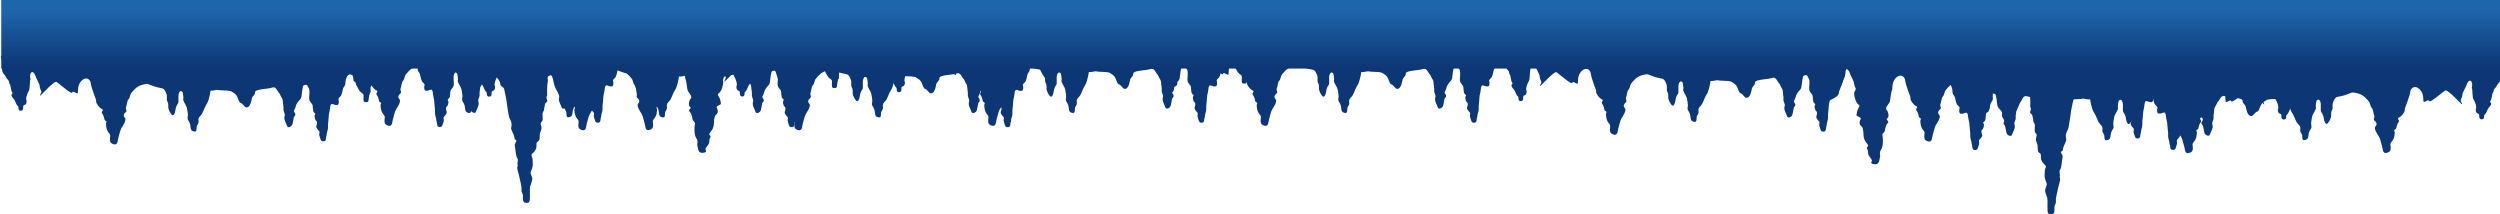 <?xml version="1.0" encoding="UTF-8"?>
<svg width="1400px" height="120px" viewBox="0 0 1400 120" version="1.1" xmlns="http://www.w3.org/2000/svg" xmlns:xlink="http://www.w3.org/1999/xlink">
    <!-- Generator: Sketch 51.2 (57519) - http://www.bohemiancoding.com/sketch -->
    <title>Group 9</title>
    <desc>Created with Sketch.</desc>
    <defs>
        <linearGradient x1="50%" y1="13.553%" x2="50%" y2="100%" id="linearGradient-1">
            <stop stop-color="#1E66AC" offset="0%"></stop>
            <stop stop-color="#0D3674" offset="100%"></stop>
        </linearGradient>
    </defs>
    <g id="Welcome" stroke="none" stroke-width="1" fill="none" fill-rule="evenodd">
        <g id="Desktop" transform="translate(0, -1)">
            <g id="Nav" transform="translate(-1, 1)">
                <g id="Group-9">
                    <g id="Group-10">
                        <g id="Icicles_clip_art" transform="translate(214.596, 23.2)" fill="#0D3674">
                            <path d="M0,0.085 C0,0.085 0,4.101 0.503,5.212 C1.005,6.322 2.513,8.458 3.016,9.569 C3.519,10.68 2.681,12.816 4.021,14.695 C5.362,16.575 6.367,16.917 6.2,18.796 C6.032,20.676 6.032,20.163 6.535,21.018 C7.038,21.872 7.373,25.289 7.373,25.289 C7.624,26.357 9.886,26.186 10.054,25.375 C10.405,23.675 9.719,22.214 10.389,21.445 C11.059,20.676 11.897,20.59 12.567,19.309 C13.237,18.027 13.908,17.173 14.243,16.318 C14.578,15.464 14.41,14.781 15.248,14.439 C16.086,14.097 15.751,12.73 15.918,12.132 C16.086,11.534 16.253,10.338 17.762,10.423 C19.27,10.509 20.275,13.328 20.275,15.208 C20.275,17.087 21.448,17.515 21.615,18.454 C21.783,19.394 22.286,21.701 22.788,22.47 C23.291,23.239 24.464,23.752 24.129,24.606 C23.794,25.46 23.878,27.468 24.799,27.596 C26.333,27.809 26.977,26.998 27.815,26.998 C28.653,26.998 28.821,28.621 28.821,29.134 C28.821,29.647 29.323,31.953 29.491,32.637 C29.658,33.32 29.658,35.798 29.994,38.019 C30.123,38.871 29.826,40.839 30.329,42.12 C30.831,43.402 30.664,44.427 30.999,45.196 C31.334,45.965 30.831,47.93 32.507,47.93 C34.183,47.93 34.015,47.161 34.685,45.282 C35.356,43.402 34.35,42.975 35.02,42.206 C35.691,41.437 36.864,40.326 36.528,39.301 C36.193,38.276 35.858,37.08 36.528,36.567 C37.199,36.054 37.534,34.773 37.534,33.833 C37.534,32.893 36.528,32.808 37.701,31.953 C38.874,31.099 38.204,28.194 38.874,27.169 C39.545,26.144 40.718,25.546 40.55,23.239 C40.382,20.932 40.215,18.796 40.885,18.027 C41.555,17.258 41.388,16.062 42.728,16.318 C44.069,16.575 43.901,16.746 44.236,18.198 C44.571,19.651 44.739,22.299 44.907,22.983 C45.074,23.666 45.409,24.35 46.079,24.948 C46.75,25.546 48.09,27.682 48.09,28.365 C48.09,29.049 49.263,30.672 49.096,31.185 C48.928,31.697 47.755,32.808 48.593,33.662 C49.431,34.517 49.263,35.286 49.431,35.969 C49.598,36.653 49.766,38.019 50.101,38.788 C50.436,39.557 52.447,40.839 52.95,39.301 C53.452,37.763 54.29,36.567 54.458,35.2 C54.625,33.833 53.955,33.577 54.29,32.466 C54.625,31.355 55.128,30.586 54.96,29.732 C54.793,28.878 55.295,26.827 55.295,25.546 C55.295,24.264 56.133,23.239 56.468,22.641 C56.803,22.043 56.803,21.445 57.641,20.59 C58.479,19.736 59.149,17.002 61.328,17.856 C63.506,18.711 66.522,21.872 66.522,23.581 C66.522,25.289 68.365,25.46 68.7,26.571 C69.035,27.682 69.706,31.441 69.873,32.124 C70.041,32.808 71.046,41.437 71.716,42.889 C72.387,44.342 72.722,44.684 72.889,46.307 C73.057,47.93 72.219,48.101 72.889,49.639 C73.56,51.177 74.565,53.313 74.565,54.253 C74.565,55.192 75.57,54.936 75.57,55.705 C75.57,56.474 74.397,57.072 74.733,58.61 C75.068,60.148 75.235,64.42 76.073,65.359 C76.911,66.299 75.905,68.435 76.241,69.033 C76.576,69.631 75.738,70.229 76.241,71.938 C76.743,73.647 77.581,77.321 77.916,78.944 C78.251,80.567 78.586,81.678 78.419,83.045 C78.251,84.412 79.257,85.352 79.257,86.291 C79.257,87.231 78.922,90.136 80.43,90.307 C81.938,90.478 82.943,90.649 83.111,88.513 C83.278,86.377 82.943,82.447 83.278,81.251 C83.613,80.055 84.619,78.004 84.451,76.722 C84.284,75.441 83.278,73.903 83.613,73.134 C83.948,72.365 84.786,70.058 84.786,69.204 C84.786,68.35 84.619,66.555 84.619,65.701 C84.619,64.847 83.445,63.74 84.451,62.882 C88.305,59.592 86.043,57.328 87.216,56.388 C88.389,55.449 88.64,55.449 88.64,52.971 C88.64,50.493 89.813,49.639 89.646,48.272 C89.478,46.905 88.64,45.88 89.813,44.94 C90.986,44 89.646,40.583 90.483,39.557 C91.321,38.532 90.986,37.763 91.321,36.567 C91.656,35.371 91.321,35.627 91.824,34.687 C92.327,33.748 93.332,34.089 92.662,32.466 C91.991,30.843 92.997,30.672 92.829,29.732 C92.662,28.792 92.829,23.495 93.164,22.47 C93.499,21.445 92.494,20.078 93.667,19.394 C94.84,18.711 95.51,18.625 96.013,21.018 C96.516,23.41 97.186,26.058 98.024,27.169 C98.861,28.28 99.867,31.27 100.537,32.466 C101.207,33.662 102.883,34.431 102.548,36.311 C102.213,38.19 103.386,38.532 103.553,39.728 C103.721,40.924 103.386,42.719 104.894,42.462 C106.402,42.206 106.904,41.608 107.072,39.472 C107.24,37.336 108.245,36.482 108.58,35.627 C108.915,34.773 108.245,33.662 108.58,31.953 C108.915,30.245 108.915,29.134 109.418,28.194 C109.921,27.254 111.429,24.777 111.093,24.179 C110.758,23.581 111.429,20.419 111.429,20.419 C111.429,20.419 112.601,18.796 113.439,20.761 C114.277,22.726 113.272,25.887 114.11,26.913 C114.947,27.938 115.282,29.134 115.45,30.416 C115.618,31.697 116.288,33.919 117.293,33.235 C118.299,32.552 119.472,29.988 119.472,28.963 C119.472,27.938 119.304,26.656 119.974,25.631 C120.644,24.606 119.92,22.959 120.477,21.445 C121.985,17.344 122.488,18.711 126.844,17.344 C131.201,15.977 130.195,15.293 133.882,16.233 C137.568,17.173 139.244,19.907 140.082,20.761 C140.919,21.616 140.919,23.752 141.757,24.435 C142.595,25.118 142.595,27.682 143.098,28.707 C143.6,29.732 142.26,30.843 143.265,31.612 C144.271,32.381 144.941,33.491 143.768,34.773 C142.595,36.054 145.108,39.557 145.779,40.668 C146.449,41.779 147.119,45.196 147.454,46.136 C147.789,47.076 147.622,50.152 149.8,49.639 C151.979,49.126 152.146,48.016 152.146,46.649 C152.146,45.282 151.476,44.598 152.816,43.146 C154.157,41.693 154.659,38.19 154.157,37.336 C153.654,36.482 154.995,36.567 155.162,35.798 C155.33,35.029 155.665,33.32 156.503,32.295 C157.34,31.27 155.162,30.416 156.67,29.818 C158.178,29.219 160.021,26.485 159.854,25.631 C159.686,24.777 160.524,23.239 160.859,22.214 C161.194,21.188 162.87,16.575 162.87,15.379 C162.87,14.183 164.713,11.192 167.729,13.755 C170.745,16.318 169.74,20.505 170.243,21.018 C170.745,21.53 171.081,25.802 171.416,27.169 C171.751,28.536 174.432,30.757 173.259,31.953 C172.086,33.15 171.751,36.14 172.924,36.738 C174.097,37.336 171.416,38.276 172.589,39.301 C173.762,40.326 174.097,42.975 174.264,43.744 C174.432,44.513 175.94,45.282 175.605,46.221 C175.27,47.161 174.934,52.117 176.275,54.082 C177.615,56.047 176.61,57.328 176.945,58.439 C177.28,59.55 177.28,61.686 178.621,62.198 C179.961,62.711 182.307,62.113 181.804,61.258 C181.302,60.404 181.302,59.977 182.307,58.781 C183.313,57.585 183.648,56.901 183.648,55.449 C183.648,53.996 184.318,54.082 184.318,53.227 C184.318,52.373 182.81,52.544 184.15,50.92 C185.491,49.297 186.161,47.759 186.161,46.221 C186.161,44.684 186.329,43.402 186.664,42.12 C186.999,40.839 188.507,40.924 188.339,38.874 C188.172,36.823 186.831,37.08 188.507,35.969 C190.183,34.858 190.35,35.969 189.847,33.235 C189.345,30.501 187.502,29.903 189.01,28.963 C190.518,28.023 191.691,23.581 191.356,22.299 C191.02,21.018 190.183,20.59 190.685,19.651 C191.188,18.711 191.523,17.344 191.523,16.66 C191.523,15.977 193.869,11.79 193.869,11.278 C193.869,10.765 195.377,8.031 196.382,9.654 C197.388,11.278 196.382,12.901 196.717,13.414 C197.053,13.926 196.885,18.796 197.555,19.651 C198.226,20.505 199.063,23.068 199.063,24.008 C199.063,24.948 198.561,25.033 198.896,26.4 C199.231,27.767 200.236,27.425 200.571,27.938 C200.907,28.451 200.236,30.843 202.079,30.843 C203.923,30.843 203.085,28.621 203.588,28.28 C204.09,27.938 204.593,27.169 205.263,25.46 C205.933,23.752 206.436,24.179 207.106,22.726 C207.777,21.274 206.101,21.53 206.939,20.334 C207.777,19.138 207.609,16.575 208.279,15.806 C208.949,15.037 208.112,14.695 209.285,13.499 C210.458,12.303 210.122,11.876 211.798,9.911 C213.474,7.946 211.798,3.588 212.636,2.392 C213.474,1.196 213.139,0 213.139,0 L0,0.085 Z" id="path1381"></path>
                        </g>
                        <g id="Icicles_clip_art" transform="translate(527.701, 51.2) scale(-1, 1) translate(-527.701, -51.2) translate(0.701, 20.8)" fill="#0D3674">
                            <path d="M0,5.08 C0,5.08 0,9.095 0.503,10.206 C1.005,11.316 2.513,13.452 3.016,14.563 C3.519,15.673 2.681,17.809 4.021,19.689 C5.362,21.568 6.367,21.91 6.2,23.789 C6.032,25.669 6.032,25.156 6.535,26.011 C7.038,26.865 7.373,30.282 7.373,30.282 C7.624,31.35 9.886,31.179 10.054,30.368 C10.405,28.668 9.719,27.207 10.389,26.438 C11.059,25.669 11.897,25.583 12.567,24.302 C13.237,23.02 13.908,22.166 14.243,21.312 C14.578,20.457 14.41,19.774 15.248,19.432 C16.086,19.091 15.751,17.724 15.918,17.126 C16.086,16.528 16.253,15.332 17.762,15.417 C19.27,15.502 20.275,18.322 20.275,20.201 C20.275,22.081 21.448,22.508 21.615,23.448 C21.783,24.387 22.286,26.694 22.788,27.463 C23.291,28.232 24.464,28.744 24.129,29.599 C23.794,30.453 23.878,32.461 24.799,32.589 C26.333,32.802 26.977,31.991 27.815,31.991 C28.653,31.991 28.821,33.614 28.821,34.127 C28.821,34.639 29.323,36.946 29.491,37.629 C29.658,38.313 29.658,40.79 29.994,43.012 C30.123,43.863 29.826,45.831 30.329,47.112 C30.831,48.394 30.664,49.419 30.999,50.188 C31.334,50.957 30.831,52.922 32.507,52.922 C34.183,52.922 34.015,52.153 34.685,50.273 C35.356,48.394 34.35,47.967 35.02,47.198 C35.691,46.429 36.864,45.318 36.528,44.293 C36.193,43.268 35.858,42.072 36.528,41.559 C37.199,41.047 37.534,39.765 37.534,38.825 C37.534,37.886 36.528,37.8 37.701,36.946 C38.874,36.092 38.204,33.187 38.874,32.162 C39.545,31.137 40.718,30.539 40.55,28.232 C40.382,25.925 40.215,23.789 40.885,23.02 C41.555,22.252 41.388,21.056 42.728,21.312 C44.069,21.568 43.901,21.739 44.236,23.191 C44.571,24.644 44.739,27.292 44.907,27.976 C45.074,28.659 45.409,29.342 46.079,29.94 C46.75,30.539 48.09,32.674 48.09,33.358 C48.09,34.041 49.263,35.664 49.096,36.177 C48.928,36.69 47.755,37.8 48.593,38.655 C49.431,39.509 49.263,40.278 49.431,40.961 C49.598,41.645 49.766,43.012 50.101,43.781 C50.436,44.549 52.447,45.831 52.95,44.293 C53.452,42.755 54.29,41.559 54.458,40.192 C54.625,38.825 53.955,38.569 54.29,37.459 C54.625,36.348 55.128,35.579 54.96,34.725 C54.793,33.87 55.295,31.82 55.295,30.539 C55.295,29.257 56.133,28.232 56.468,27.634 C56.803,27.036 56.803,26.438 57.641,25.583 C58.479,24.729 59.149,21.995 61.328,22.85 C63.506,23.704 70.855,23.618 70.855,25.327 C70.855,27.036 72.265,27.526 72.6,28.636 C72.935,29.747 73.328,34.244 75.907,33.956 C76.525,33.887 78.096,31.646 78.629,31.564 C80.06,31.343 80.06,29.172 81.322,27.207 C82.257,25.752 85.112,24.644 83.999,24.934 C85.487,24.57 87.26,24.387 89.318,24.387 C92.404,24.387 90.78,23.789 93.667,24.387 C96.554,24.985 95.51,23.618 96.013,26.011 C96.516,28.403 97.186,31.051 98.024,32.162 C98.861,33.272 99.867,36.262 100.537,37.459 C101.207,38.655 102.883,39.423 102.548,41.303 C102.213,43.183 103.386,43.524 103.553,44.72 C103.721,45.916 103.386,47.71 104.894,47.454 C106.402,47.198 106.904,46.6 107.072,44.464 C107.24,42.328 108.245,41.474 108.58,40.62 C108.915,39.765 108.245,38.655 108.58,36.946 C108.915,35.237 108.915,34.127 109.418,33.187 C109.921,32.247 111.429,29.77 111.093,29.172 C110.758,28.574 111.429,25.413 111.429,25.413 C111.429,25.413 112.601,23.789 113.439,25.754 C114.277,27.719 113.272,30.88 114.11,31.905 C114.947,32.931 115.282,34.127 115.45,35.408 C115.618,36.69 116.288,38.911 117.293,38.227 C118.299,37.544 119.472,34.981 119.472,33.956 C119.472,32.931 119.304,31.649 119.974,30.624 C120.644,29.599 119.92,27.952 120.477,26.438 C121.985,22.337 122.488,23.704 126.844,22.337 C131.201,20.97 130.195,20.287 133.882,21.226 C137.568,22.166 139.244,24.9 140.082,25.754 C140.919,26.609 140.919,28.744 141.757,29.428 C142.595,30.111 142.595,32.674 143.098,33.7 C143.6,34.725 142.26,35.835 143.265,36.604 C144.271,37.373 144.941,38.484 143.768,39.765 C142.595,41.047 145.108,44.549 145.779,45.66 C146.449,46.771 147.119,50.188 147.454,51.128 C147.789,52.068 147.622,55.143 149.8,54.63 C151.979,54.118 152.146,53.007 152.146,51.64 C152.146,50.273 151.476,49.59 152.816,48.138 C154.157,46.685 154.659,43.183 154.157,42.328 C153.654,41.474 154.995,41.559 155.162,40.79 C155.33,40.022 155.665,38.313 156.503,37.288 C157.34,36.262 155.162,35.408 156.67,34.81 C158.178,34.212 160.021,31.478 159.854,30.624 C159.686,29.77 160.524,28.232 160.859,27.207 C161.194,26.181 162.87,21.568 162.87,20.372 C162.87,19.176 164.713,16.186 167.729,18.749 C170.745,21.312 169.74,25.498 170.243,26.011 C170.745,26.523 172.893,24.217 173.228,25.583 C173.563,26.95 180.495,20.628 182.003,19.689 C183.511,18.749 191.691,28.574 191.356,27.292 C191.02,26.011 190.183,25.583 190.685,24.644 C191.188,23.704 191.523,22.337 191.523,21.654 C191.523,20.97 193.869,16.784 193.869,16.271 C193.869,15.759 195.377,13.025 196.382,14.648 C197.388,16.271 196.382,17.895 196.717,18.407 C197.053,18.92 196.885,23.789 197.555,24.644 C198.226,25.498 199.063,28.061 199.063,29.001 C199.063,29.94 198.561,30.026 198.896,31.393 C199.231,32.76 200.236,32.418 200.571,32.931 C200.907,33.443 200.236,35.835 202.079,35.835 C203.923,35.835 203.085,33.614 203.588,33.272 C204.09,32.931 204.593,32.162 205.263,30.453 C205.933,28.744 206.436,29.172 207.106,27.719 C207.777,26.267 206.101,26.523 206.939,25.327 C207.777,24.131 207.609,21.568 208.279,20.799 C208.949,20.03 208.112,19.689 209.285,18.493 C210.458,17.296 210.122,16.869 211.798,14.904 C213.474,12.939 211.798,8.582 212.636,7.386 C213.474,6.19 213.139,4.994 213.139,4.994 L0,5.08 Z" id="path1381"></path>
                            <path d="M195.601,0.085 C195.601,0.085 195.601,4.101 196.103,5.211 C196.606,6.322 198.114,8.458 198.617,9.568 C199.119,10.679 198.282,12.815 199.622,14.694 C200.963,16.574 201.968,16.916 201.8,18.795 C201.633,20.675 201.633,20.162 202.136,21.016 C202.638,21.871 202.973,25.288 202.973,25.288 C203.225,26.356 205.487,26.185 205.654,25.373 C206.005,23.674 205.319,22.212 205.99,21.444 C206.66,20.675 207.498,20.589 208.168,19.308 C208.838,18.026 209.508,17.172 209.843,16.318 C210.179,15.463 210.011,14.78 210.849,14.438 C211.687,14.096 211.351,12.729 211.519,12.131 C211.687,11.533 211.854,10.337 213.362,10.423 C214.87,10.508 215.876,13.327 215.876,15.207 C215.876,17.086 217.049,17.514 217.216,18.453 C217.384,19.393 217.886,21.7 218.389,22.469 C218.892,23.238 220.065,23.75 219.73,24.605 C219.394,25.459 219.478,27.467 220.4,27.595 C221.933,27.808 222.578,26.997 223.416,26.997 C224.254,26.997 224.421,28.62 224.421,29.132 C224.421,29.645 224.924,31.952 225.092,32.635 C225.259,33.319 225.259,35.796 225.594,38.017 C225.724,38.869 225.427,40.837 225.929,42.118 C226.432,43.4 226.264,44.425 226.6,45.194 C226.935,45.963 226.432,47.928 228.108,47.928 C229.783,47.928 229.616,47.159 230.286,45.279 C230.956,43.4 229.951,42.973 230.621,42.204 C231.291,41.435 232.464,40.324 232.129,39.299 C231.794,38.274 231.459,37.078 232.129,36.565 C232.799,36.053 233.135,34.771 233.135,33.831 C233.135,32.892 232.129,32.806 233.302,31.952 C234.475,31.097 233.805,28.193 234.475,27.168 C235.145,26.142 236.318,25.544 236.151,23.238 C235.983,20.931 235.815,18.795 236.486,18.026 C237.156,17.257 236.988,16.061 238.329,16.318 C239.669,16.574 239.502,16.745 239.837,18.197 C240.172,19.649 240.34,22.298 240.507,22.981 C240.675,23.665 241.01,24.348 241.68,24.946 C242.35,25.544 243.691,27.68 243.691,28.364 C243.691,29.047 244.864,30.67 244.696,31.183 C244.529,31.695 243.356,32.806 244.194,33.66 C245.031,34.515 244.864,35.284 245.031,35.967 C245.199,36.651 245.367,38.017 245.702,38.786 C246.037,39.555 248.048,40.837 248.55,39.299 C249.053,37.761 249.891,36.565 250.058,35.198 C250.226,33.831 249.556,33.575 249.891,32.464 C250.226,31.354 250.728,30.585 250.561,29.731 C250.393,28.876 250.896,26.826 250.896,25.544 C250.896,24.263 251.734,23.238 252.069,22.64 C252.404,22.042 252.404,21.444 253.242,20.589 C254.08,19.735 254.75,17.001 256.928,17.855 C259.107,18.71 266.456,18.624 266.456,20.333 C266.456,22.042 267.866,22.532 268.201,23.642 C268.536,24.753 268.929,29.25 271.508,28.962 C272.126,28.892 273.697,26.651 274.229,26.57 C275.661,26.349 275.661,24.177 276.923,22.212 C277.858,20.758 280.713,19.649 279.6,19.94 C281.088,19.575 282.861,19.393 284.918,19.393 C288.005,19.393 286.381,18.795 289.268,19.393 C292.154,19.991 291.111,18.624 291.614,21.016 C292.116,23.408 292.786,26.057 293.624,27.168 C294.462,28.278 295.467,31.268 296.138,32.464 C296.808,33.66 298.484,34.429 298.148,36.309 C297.813,38.188 298.986,38.53 299.154,39.726 C299.321,40.922 298.986,42.716 300.494,42.46 C302.002,42.204 302.505,41.606 302.673,39.47 C302.84,37.334 303.846,36.48 304.181,35.625 C304.516,34.771 303.846,33.66 304.181,31.952 C304.516,30.243 304.516,29.132 305.019,28.193 C305.521,27.253 307.029,24.775 306.694,24.177 C306.359,23.579 307.029,20.418 307.029,20.418 C307.029,20.418 308.202,18.795 309.04,20.76 C309.878,22.725 308.872,25.886 309.71,26.911 C310.548,27.936 310.883,29.132 311.051,30.414 C311.218,31.695 311.889,33.917 312.894,33.233 C313.899,32.55 315.072,29.987 315.072,28.962 C315.072,27.936 314.905,26.655 315.575,25.63 C316.245,24.605 315.521,22.957 316.078,21.444 C317.586,17.343 318.088,18.71 322.445,17.343 C326.802,15.976 325.796,15.292 329.483,16.232 C333.169,17.172 334.844,19.906 335.682,20.76 C336.52,21.614 336.52,23.75 337.358,24.434 C338.196,25.117 338.196,27.68 338.698,28.705 C339.201,29.731 337.861,30.841 338.866,31.61 C339.871,32.379 340.542,33.49 339.369,34.771 C338.196,36.053 340.709,39.555 341.379,40.666 C342.05,41.776 342.72,45.194 343.055,46.134 C343.39,47.073 343.223,50.149 345.401,49.636 C347.579,49.124 347.747,48.013 347.747,46.646 C347.747,45.279 347.076,44.596 348.417,43.143 C349.757,41.691 350.26,38.188 349.757,37.334 C349.255,36.48 350.595,36.565 350.763,35.796 C350.93,35.027 351.266,33.319 352.103,32.293 C352.941,31.268 350.763,30.414 352.271,29.816 C353.779,29.218 355.622,26.484 355.455,25.63 C355.287,24.775 356.125,23.238 356.46,22.212 C356.795,21.187 358.471,16.574 358.471,15.378 C358.471,14.182 360.314,11.192 363.33,13.755 C366.346,16.318 365.341,20.504 365.843,21.016 C366.346,21.529 368.493,19.222 368.829,20.589 C369.164,21.956 376.096,15.634 377.604,14.694 C379.112,13.755 387.291,23.579 386.956,22.298 C386.621,21.016 385.783,20.589 386.286,19.649 C386.789,18.71 387.124,17.343 387.124,16.659 C387.124,15.976 389.47,11.79 389.47,11.277 C389.47,10.764 390.978,8.031 391.983,9.654 C392.988,11.277 391.983,12.9 392.318,13.413 C392.653,13.925 392.486,18.795 393.156,19.649 C393.826,20.504 394.664,23.067 394.664,24.007 C394.664,24.946 394.161,25.032 394.496,26.399 C394.832,27.766 395.837,27.424 396.172,27.936 C396.507,28.449 395.837,30.841 397.68,30.841 C399.523,30.841 398.686,28.62 399.188,28.278 C399.691,27.936 400.194,27.168 400.864,25.459 C401.534,23.75 402.037,24.177 402.707,22.725 C403.377,21.273 401.702,21.529 402.539,20.333 C403.377,19.137 403.21,16.574 403.88,15.805 C404.55,15.036 403.712,14.694 404.885,13.498 C406.058,12.302 405.723,11.875 407.399,9.91 C409.074,7.945 407.399,3.588 408.237,2.392 C409.074,1.196 408.739,0 408.739,0 L195.601,0.085 Z" id="path1381"></path>
                            <path d="M348.169,0.085 C348.169,0.085 348.169,4.101 348.672,5.211 C349.175,6.322 350.683,8.458 351.185,9.568 C351.688,10.679 350.85,12.815 352.191,14.694 C353.531,16.574 354.537,16.916 354.369,18.795 C354.201,20.675 354.201,20.162 354.704,21.016 C355.207,21.871 355.542,25.288 355.542,25.288 C355.793,26.356 358.055,26.185 358.223,25.373 C358.574,23.674 357.888,22.212 358.558,21.444 C359.228,20.675 360.066,20.589 360.736,19.308 C361.407,18.026 362.077,17.172 362.412,16.318 C362.747,15.463 362.58,14.78 363.417,14.438 C364.255,14.096 363.92,12.729 364.088,12.131 C364.255,11.533 364.423,10.337 365.931,10.423 C367.439,10.508 368.444,13.327 368.444,15.207 C368.444,17.086 369.617,17.514 369.785,18.453 C369.952,19.393 370.455,21.7 370.958,22.469 C371.46,23.238 372.633,23.75 372.298,24.605 C371.963,25.459 372.047,27.467 372.968,27.595 C374.502,27.808 375.147,26.997 375.984,26.997 C376.822,26.997 376.99,28.62 376.99,29.132 C376.99,29.645 377.493,31.952 377.66,32.635 C377.828,33.319 377.828,35.796 378.163,38.017 C378.292,38.869 377.995,40.837 378.498,42.118 C379.001,43.4 378.833,44.425 379.168,45.194 C379.503,45.963 379.001,47.928 380.676,47.928 C382.352,47.928 382.184,47.159 382.854,45.279 C383.525,43.4 382.519,42.973 383.19,42.204 C383.86,41.435 385.033,40.324 384.698,39.299 C384.363,38.274 384.027,37.078 384.698,36.565 C385.368,36.053 385.703,34.771 385.703,33.831 C385.703,32.892 384.698,32.806 385.871,31.952 C387.044,31.097 386.373,28.193 387.044,27.168 C387.714,26.142 388.887,25.544 388.719,23.238 C388.552,20.931 388.384,18.795 389.054,18.026 C389.725,17.257 389.557,16.061 390.897,16.318 C392.238,16.574 392.07,16.745 392.406,18.197 C392.741,19.649 392.908,22.298 393.076,22.981 C393.243,23.665 393.578,24.348 394.249,24.946 C394.919,25.544 396.259,27.68 396.259,28.364 C396.259,29.047 397.432,30.67 397.265,31.183 C397.097,31.695 395.924,32.806 396.762,33.66 C397.6,34.515 397.432,35.284 397.6,35.967 C397.767,36.651 397.935,38.017 398.27,38.786 C398.605,39.555 400.616,40.837 401.119,39.299 C401.621,37.761 402.459,36.565 402.627,35.198 C402.794,33.831 402.124,33.575 402.459,32.464 C402.794,31.354 403.297,30.585 403.129,29.731 C402.962,28.876 403.465,26.826 403.465,25.544 C403.465,24.263 404.302,23.238 404.638,22.64 C404.973,22.042 404.973,21.444 405.81,20.589 C406.648,19.735 407.319,17.001 409.497,17.855 C411.675,18.71 419.024,18.624 419.024,20.333 C419.024,22.042 420.434,22.532 420.769,23.642 C421.104,24.753 421.497,29.25 424.076,28.962 C424.695,28.892 426.266,26.651 426.798,26.57 C428.229,26.349 428.229,24.177 429.492,22.212 C430.426,20.758 433.281,19.649 432.168,19.94 C433.656,19.575 435.429,19.393 437.487,19.393 C440.573,19.393 438.95,18.795 441.836,19.393 C444.723,19.991 443.679,18.624 444.182,21.016 C444.685,23.408 445.355,26.057 446.193,27.168 C447.031,28.278 448.036,31.268 448.706,32.464 C449.377,33.66 451.052,34.429 450.717,36.309 C450.382,38.188 451.555,38.53 451.722,39.726 C451.89,40.922 451.555,42.716 453.063,42.46 C454.571,42.204 455.074,41.606 455.241,39.47 C455.409,37.334 456.414,36.48 456.749,35.625 C457.084,34.771 456.414,33.66 456.749,31.952 C457.084,30.243 457.084,29.132 457.587,28.193 C458.09,27.253 459.598,24.775 459.263,24.177 C458.928,23.579 459.598,20.418 459.598,20.418 C459.598,20.418 460.771,18.795 461.609,20.76 C462.446,22.725 461.441,25.886 462.279,26.911 C463.117,27.936 463.452,29.132 463.619,30.414 C463.787,31.695 464.457,33.917 465.462,33.233 C466.468,32.55 467.641,29.987 467.641,28.962 C467.641,27.936 467.473,26.655 468.143,25.63 C468.814,24.605 468.089,22.957 468.646,21.444 C470.154,17.343 470.657,18.71 475.013,17.343 C479.37,15.976 478.365,15.292 482.051,16.232 C485.737,17.172 487.413,19.906 488.251,20.76 C489.089,21.614 489.089,23.75 489.926,24.434 C490.764,25.117 490.764,27.68 491.267,28.705 C491.77,29.731 490.429,30.841 491.435,31.61 C492.44,32.379 493.11,33.49 491.937,34.771 C490.764,36.053 493.278,39.555 493.948,40.666 C494.618,41.776 495.288,45.194 495.624,46.134 C495.959,47.073 495.791,50.149 497.969,49.636 C500.148,49.124 500.315,48.013 500.315,46.646 C500.315,45.279 499.645,44.596 500.986,43.143 C502.326,41.691 502.829,38.188 502.326,37.334 C501.823,36.48 503.164,36.565 503.331,35.796 C503.499,35.027 503.834,33.319 504.672,32.293 C505.51,31.268 503.331,30.414 504.839,29.816 C506.347,29.218 508.191,26.484 508.023,25.63 C507.856,24.775 508.693,23.238 509.028,22.212 C509.364,21.187 511.039,16.574 511.039,15.378 C511.039,14.182 512.882,11.192 515.899,13.755 C518.915,16.318 517.909,20.504 518.412,21.016 C518.915,21.529 521.062,19.222 521.397,20.589 C521.732,21.956 528.664,15.634 530.173,14.694 C531.681,13.755 539.86,23.579 539.525,22.298 C539.19,21.016 538.352,20.589 538.854,19.649 C539.357,18.71 539.692,17.343 539.692,16.659 C539.692,15.976 542.038,11.79 542.038,11.277 C542.038,10.764 543.546,8.031 544.552,9.654 C545.557,11.277 544.552,12.9 544.887,13.413 C545.222,13.925 545.054,18.795 545.725,19.649 C546.395,20.504 547.233,23.067 547.233,24.007 C547.233,24.946 546.73,25.032 547.065,26.399 C547.4,27.766 548.405,27.424 548.741,27.936 C549.076,28.449 548.405,30.841 550.249,30.841 C552.092,30.841 551.254,28.62 551.757,28.278 C552.259,27.936 552.762,27.168 553.432,25.459 C554.103,23.75 554.605,24.177 555.276,22.725 C555.946,21.273 554.27,21.529 555.108,20.333 C555.946,19.137 555.778,16.574 556.448,15.805 C557.119,15.036 556.281,14.694 557.454,13.498 C558.627,12.302 558.292,11.875 559.967,9.91 C561.643,7.945 559.967,3.588 560.805,2.392 C561.643,1.196 561.308,0 561.308,0 L348.169,0.085 Z" id="path1381"></path>
                            <path d="M456.728,2.583 L669.866,2.497 C669.866,2.497 670.201,3.693 669.363,4.889 C668.526,6.085 670.201,10.442 668.526,12.407 C666.85,14.372 667.185,14.799 666.012,15.995 C664.839,17.191 665.677,17.533 665.007,18.302 C664.337,19.071 664.504,21.634 663.666,22.83 C662.829,24.026 664.504,23.77 663.834,25.222 C663.164,26.674 662.661,26.247 661.991,27.956 C661.32,29.665 660.818,30.434 660.315,30.775 C659.812,31.117 660.65,33.338 658.807,33.338 C656.964,33.338 657.634,30.946 657.299,30.434 C656.964,29.921 655.958,30.263 655.623,28.896 C655.288,27.529 655.791,27.443 655.791,26.504 C655.791,25.564 654.953,23.001 654.283,22.147 C653.613,21.292 653.78,16.423 653.445,15.91 C653.11,15.397 654.115,13.774 653.11,12.151 C652.105,10.528 650.597,13.262 650.597,13.774 C650.597,14.287 648.251,18.473 648.251,19.156 C648.251,19.84 647.916,21.207 647.413,22.147 C646.91,23.086 647.748,23.513 648.083,24.795 C648.418,26.076 640.239,16.252 638.731,17.191 C637.223,18.131 630.291,24.453 629.955,23.086 C629.62,21.719 627.473,24.026 626.97,23.513 C626.468,23.001 627.473,18.815 624.457,16.252 C621.441,13.689 619.598,16.679 619.598,17.875 C619.598,19.071 617.922,23.684 617.587,24.71 C617.252,25.735 616.414,27.273 616.581,28.127 C616.749,28.981 614.906,31.715 613.398,32.313 C611.89,32.911 614.068,33.765 613.23,34.791 C612.392,35.816 612.057,37.524 611.89,38.293 C611.722,39.062 610.382,38.977 610.884,39.831 C611.387,40.685 610.884,44.188 609.544,45.641 C608.203,47.093 608.874,47.776 608.874,49.143 C608.874,50.51 608.706,51.621 606.528,52.133 C604.349,52.646 604.517,49.57 604.182,48.631 C603.847,47.691 603.177,44.274 602.506,43.163 C601.836,42.052 599.323,38.55 600.496,37.268 C601.668,35.987 600.998,34.876 599.993,34.107 C598.988,33.338 600.328,32.228 599.825,31.202 C599.323,30.177 599.323,27.614 598.485,26.931 C597.647,26.247 597.647,24.112 596.809,23.257 C595.971,22.403 594.296,19.669 590.609,18.729 C586.923,17.79 587.928,18.473 583.572,19.84 C579.215,21.207 578.713,19.84 577.204,23.941 C576.648,25.454 577.372,27.102 576.702,28.127 C576.032,29.152 576.199,30.434 576.199,31.459 C576.199,32.484 575.026,35.047 574.021,35.73 C573.015,36.414 572.345,34.193 572.178,32.911 C572.01,31.63 571.675,30.434 570.837,29.408 C569.999,28.383 571.005,25.222 570.167,23.257 C569.329,21.292 568.156,22.915 568.156,22.915 C568.156,22.915 567.486,26.076 567.821,26.674 C568.156,27.273 566.648,29.75 566.145,30.69 C565.643,31.63 565.643,32.74 565.308,34.449 C564.972,36.158 565.643,37.268 565.308,38.122 C564.972,38.977 563.967,39.831 563.8,41.967 C563.632,44.103 563.129,44.701 561.621,44.957 C560.113,45.213 560.448,43.419 560.281,42.223 C560.113,41.027 558.94,40.685 559.275,38.806 C559.61,36.926 557.935,36.158 557.265,34.961 C556.594,33.765 555.589,30.775 554.751,29.665 C553.913,28.554 553.243,25.906 552.74,23.513 C552.238,21.121 553.281,22.488 550.395,21.89 C547.508,21.292 549.132,21.89 546.045,21.89 C543.987,21.89 542.215,22.072 540.726,22.437 C541.84,22.147 538.985,23.255 538.05,24.71 C536.788,26.674 536.788,28.846 535.356,29.067 C534.824,29.149 533.253,31.39 532.635,31.459 C530.056,31.747 529.663,27.25 529.328,26.139 C528.993,25.029 527.583,24.539 527.583,22.83 C527.583,21.121 520.233,21.207 518.055,20.352 C515.877,19.498 515.207,22.232 514.369,23.086 C513.531,23.941 513.531,24.539 513.196,25.137 C512.861,25.735 512.023,26.76 512.023,28.041 C512.023,29.323 511.52,31.373 511.688,32.228 C511.855,33.082 511.353,33.851 511.018,34.961 C510.682,36.072 511.353,36.328 511.185,37.695 C511.018,39.062 510.18,40.258 509.677,41.796 C509.174,43.334 507.164,42.052 506.829,41.283 C506.493,40.515 506.326,39.148 506.158,38.464 C505.991,37.781 506.158,37.012 505.32,36.158 C504.483,35.303 505.656,34.193 505.823,33.68 C505.991,33.167 504.818,31.544 504.818,30.861 C504.818,30.177 503.477,28.041 502.807,27.443 C502.137,26.845 501.802,26.162 501.634,25.478 C501.467,24.795 501.299,22.147 500.964,20.694 C500.629,19.242 500.796,19.071 499.456,18.815 C498.115,18.558 498.283,19.754 497.613,20.523 C496.942,21.292 497.11,23.428 497.278,25.735 C497.445,28.041 496.272,28.639 495.602,29.665 C494.932,30.69 495.602,33.595 494.429,34.449 C493.256,35.303 494.261,35.389 494.261,36.328 C494.261,37.268 493.926,38.55 493.256,39.062 C492.586,39.575 492.921,40.771 493.256,41.796 C493.591,42.821 492.418,43.932 491.748,44.701 C491.078,45.47 492.083,45.897 491.413,47.776 C490.743,49.656 490.91,50.425 489.235,50.425 C487.559,50.425 488.062,48.46 487.727,47.691 C487.391,46.922 487.559,45.897 487.056,44.615 C486.554,43.334 486.851,41.366 486.721,40.515 C486.386,38.293 486.386,35.816 486.218,35.132 C486.051,34.449 485.548,32.142 485.548,31.63 C485.548,31.117 485.381,29.494 484.543,29.494 C483.705,29.494 483.06,30.305 481.527,30.092 C480.605,29.964 480.521,27.956 480.856,27.102 C481.192,26.247 480.019,25.735 479.516,24.966 C479.013,24.197 478.511,21.89 478.343,20.951 C478.175,20.011 477.003,19.584 477.003,17.704 C477.003,15.825 475.997,13.005 474.489,12.92 C472.981,12.834 472.814,14.03 472.646,14.629 C472.478,15.227 472.814,16.593 471.976,16.935 C471.138,17.277 471.305,17.96 470.97,18.815 C470.635,19.669 469.965,20.523 469.295,21.805 C468.624,23.086 467.787,23.172 467.116,23.941 C466.446,24.71 467.132,26.171 466.781,27.871 C466.614,28.682 464.352,28.853 464.1,27.785 C464.1,27.785 463.765,24.368 463.262,23.513 C462.76,22.659 462.76,23.172 462.927,21.292 C463.095,19.413 462.09,19.071 460.749,17.191 C459.409,15.312 460.246,13.176 459.744,12.066 C459.241,10.955 457.733,8.819 457.23,7.708 C456.728,6.598 456.728,2.583 456.728,2.583 Z" id="path1381"></path>
                            <path d="M840,10.485 C840,10.485 840,14.501 840.503,15.611 C841.005,16.722 842.513,18.858 843.016,19.968 C843.519,21.079 842.681,23.215 844.021,25.094 C845.362,26.974 846.367,27.316 846.2,29.195 C846.032,31.075 846.032,30.562 846.535,31.416 C847.038,32.271 847.373,35.688 847.373,35.688 C847.624,36.756 849.886,36.585 850.054,35.773 C850.405,34.074 849.719,32.612 850.389,31.844 C851.059,31.075 851.897,30.989 852.567,29.708 C853.237,28.426 853.908,27.572 854.243,26.718 C854.578,25.863 854.41,25.18 855.248,24.838 C856.086,24.496 855.751,23.129 855.918,22.531 C856.086,21.933 856.253,20.737 857.762,20.823 C859.27,20.908 860.275,23.727 860.275,25.607 C860.275,27.486 861.448,27.914 861.615,28.853 C861.783,29.793 862.286,32.1 862.788,32.869 C863.291,33.638 864.464,34.15 864.129,35.005 C863.794,35.859 863.878,37.867 864.799,37.995 C866.333,38.208 866.977,37.397 867.815,37.397 C868.653,37.397 868.821,39.02 868.821,39.532 C868.821,40.045 869.323,42.352 869.491,43.035 C869.658,43.719 869.658,46.196 869.994,48.417 C870.123,49.269 869.826,51.237 870.329,52.518 C870.831,53.8 870.664,54.825 870.999,55.594 C871.334,56.363 870.831,58.328 872.507,58.328 C874.183,58.328 874.015,57.559 874.685,55.679 C875.356,53.8 874.35,53.373 875.02,52.604 C875.691,51.835 876.864,50.724 876.528,49.699 C876.193,48.674 875.858,47.478 876.528,46.965 C877.199,46.453 877.534,45.171 877.534,44.231 C877.534,43.292 876.528,43.206 877.701,42.352 C878.874,41.497 878.204,38.593 878.874,37.568 C879.545,36.542 880.718,35.944 880.55,33.638 C880.382,31.331 880.215,29.195 880.885,28.426 C881.555,27.657 881.388,26.461 882.728,26.718 C884.069,26.974 883.901,27.145 884.236,28.597 C884.571,30.049 884.739,32.698 884.907,33.381 C885.074,34.065 885.409,34.748 886.079,35.346 C886.75,35.944 888.09,38.08 888.09,38.764 C888.09,39.447 889.263,41.07 889.096,41.583 C888.928,42.095 887.755,43.206 888.593,44.06 C889.431,44.915 889.263,45.684 889.431,46.367 C889.598,47.051 889.766,48.417 890.101,49.186 C890.436,49.955 892.447,51.237 892.95,49.699 C893.452,48.161 894.29,46.965 894.458,45.598 C894.625,44.231 893.955,43.975 894.29,42.864 C894.625,41.754 895.128,40.985 894.96,40.131 C894.793,39.276 895.295,37.226 895.295,35.944 C895.295,34.663 896.133,33.638 896.468,33.04 C896.803,32.442 896.803,31.844 897.641,30.989 C898.479,30.135 899.149,27.401 901.328,28.255 C903.506,29.11 910.855,29.024 910.855,30.733 C910.855,32.442 912.265,32.932 912.6,34.042 C912.935,35.153 913.328,39.65 915.907,39.362 C916.525,39.292 918.096,37.051 918.629,36.97 C920.06,36.749 920.06,34.577 921.322,32.612 C922.257,31.158 925.112,30.049 923.999,30.34 C925.487,29.975 927.26,29.793 929.318,29.793 C932.404,29.793 930.78,29.195 933.667,29.793 C936.554,30.391 935.51,29.024 936.013,31.416 C936.516,33.808 937.186,36.457 938.024,37.568 C938.861,38.678 939.867,41.668 940.537,42.864 C941.207,44.06 942.883,44.829 942.548,46.709 C942.213,48.588 943.386,48.93 943.553,50.126 C943.721,51.322 943.386,53.116 944.894,52.86 C946.402,52.604 946.904,52.006 947.072,49.87 C947.24,47.734 948.245,46.88 948.58,46.025 C948.915,45.171 948.245,44.06 948.58,42.352 C948.915,40.643 948.915,39.532 949.418,38.593 C949.921,37.653 951.429,35.175 951.093,34.577 C950.758,33.979 951.429,30.818 951.429,30.818 C951.429,30.818 952.601,29.195 953.439,31.16 C954.277,33.125 953.272,36.286 954.11,37.311 C954.947,38.336 955.282,39.532 955.45,40.814 C955.618,42.095 956.288,44.317 957.293,43.633 C958.299,42.95 959.472,40.387 959.472,39.362 C959.472,38.336 959.304,37.055 959.974,36.03 C960.644,35.005 959.92,33.357 960.477,31.844 C961.985,27.743 962.488,29.11 966.844,27.743 C971.201,26.376 970.195,25.692 973.882,26.632 C977.568,27.572 979.244,30.306 980.082,31.16 C980.919,32.014 980.919,34.15 981.757,34.834 C982.595,35.517 982.595,38.08 983.098,39.105 C983.6,40.131 982.26,41.241 983.265,42.01 C984.271,42.779 984.941,43.89 983.768,45.171 C982.595,46.453 985.108,49.955 985.779,51.066 C986.449,52.176 987.119,55.594 987.454,56.534 C987.789,57.473 987.622,60.549 989.8,60.036 C991.979,59.524 992.146,58.413 992.146,57.046 C992.146,55.679 991.476,54.996 992.816,53.543 C994.157,52.091 994.659,48.588 994.157,47.734 C993.654,46.88 994.995,46.965 995.162,46.196 C995.33,45.427 995.665,43.719 996.503,42.693 C997.34,41.668 995.162,40.814 996.67,40.216 C998.178,39.618 1000.021,36.884 999.854,36.03 C999.686,35.175 1000.524,33.638 1000.859,32.612 C1001.194,31.587 1002.87,26.974 1002.87,25.778 C1002.87,24.582 1004.713,21.592 1007.729,24.155 C1010.745,26.718 1009.74,30.904 1010.243,31.416 C1010.745,31.929 1012.893,29.622 1013.228,30.989 C1013.563,32.356 1020.495,26.034 1022.003,25.094 C1023.511,24.155 1031.691,33.979 1031.356,32.698 C1031.02,31.416 1030.183,30.989 1030.685,30.049 C1031.188,29.11 1031.523,27.743 1031.523,27.059 C1031.523,26.376 1033.869,22.19 1033.869,21.677 C1033.869,21.164 1035.377,18.431 1036.382,20.054 C1037.388,21.677 1036.382,23.3 1036.717,23.813 C1037.053,24.325 1036.885,29.195 1037.555,30.049 C1038.226,30.904 1039.063,33.467 1039.063,34.407 C1039.063,35.346 1038.561,35.432 1038.896,36.799 C1039.231,38.166 1040.236,37.824 1040.571,38.336 C1040.907,38.849 1040.236,41.241 1042.079,41.241 C1043.923,41.241 1043.085,39.02 1043.588,38.678 C1044.09,38.336 1044.593,37.568 1045.263,35.859 C1045.933,34.15 1046.436,34.577 1047.106,33.125 C1047.777,31.673 1046.101,31.929 1046.939,30.733 C1047.777,29.537 1047.609,26.974 1048.279,26.205 C1048.949,25.436 1048.112,25.094 1049.285,23.898 C1050.458,22.702 1050.122,22.275 1051.798,20.31 C1053.474,18.345 1051.798,13.988 1052.636,12.792 C1053.474,11.596 1053.139,10.4 1053.139,10.4 L840,10.485 Z" id="path1381"></path>
                            <path d="M686.244,0.085 C686.244,0.085 686.244,4.101 686.747,5.211 C687.25,6.322 688.758,8.458 689.261,9.568 C689.763,10.679 688.925,12.815 690.266,14.694 C691.606,16.574 692.612,16.916 692.444,18.795 C692.277,20.675 692.277,20.162 692.779,21.016 C693.282,21.871 693.617,25.288 693.617,25.288 C693.868,26.356 696.131,26.185 696.298,25.373 C696.649,23.674 695.963,22.212 696.633,21.444 C697.303,20.675 698.141,20.589 698.812,19.308 C699.482,18.026 700.152,17.172 700.487,16.318 C700.822,15.463 700.655,14.78 701.493,14.438 C702.33,14.096 701.995,12.729 702.163,12.131 C702.33,11.533 702.498,10.337 704.006,10.423 C705.514,10.508 706.519,13.327 706.519,15.207 C706.519,17.086 707.692,17.514 707.86,18.453 C708.027,19.393 708.53,21.7 709.033,22.469 C709.536,23.238 710.708,23.75 710.373,24.605 C710.038,25.459 710.122,27.467 711.044,27.595 C712.577,27.808 713.222,26.997 714.06,26.997 C714.897,26.997 715.065,28.62 715.065,29.132 C715.065,29.645 715.568,31.952 715.735,32.635 C715.903,33.319 715.903,35.796 716.238,38.017 C716.368,38.869 716.07,40.837 716.573,42.118 C717.076,43.4 716.908,44.425 717.243,45.194 C717.578,45.963 717.076,47.928 718.751,47.928 C720.427,47.928 720.259,47.159 720.93,45.279 C721.6,43.4 720.595,42.973 721.265,42.204 C721.935,41.435 723.108,40.324 722.773,39.299 C722.438,38.274 722.103,37.078 722.773,36.565 C723.443,36.053 723.778,34.771 723.778,33.831 C723.778,32.892 722.773,32.806 723.946,31.952 C725.119,31.097 724.449,28.193 725.119,27.168 C725.789,26.142 726.962,25.544 726.794,23.238 C726.627,20.931 726.459,18.795 727.129,18.026 C727.8,17.257 727.632,16.061 728.973,16.318 C730.313,16.574 730.146,16.745 730.481,18.197 C730.816,19.649 730.983,22.298 731.151,22.981 C731.319,23.665 731.654,24.348 732.324,24.946 C732.994,25.544 734.335,27.68 734.335,28.364 C734.335,29.047 735.508,30.67 735.34,31.183 C735.172,31.695 734,32.806 734.837,33.66 C735.675,34.515 735.508,35.284 735.675,35.967 C735.843,36.651 736.01,38.017 736.345,38.786 C736.681,39.555 738.691,40.837 739.194,39.299 C739.697,37.761 740.534,36.565 740.702,35.198 C740.87,33.831 740.199,33.575 740.534,32.464 C740.87,31.354 741.372,30.585 741.205,29.731 C741.037,28.876 741.54,26.826 741.54,25.544 C741.54,24.263 742.378,23.238 742.713,22.64 C743.048,22.042 743.048,21.444 743.886,20.589 C744.723,19.735 745.394,17.001 747.572,17.855 C749.75,18.71 757.099,18.624 757.099,20.333 C757.099,22.042 758.509,22.532 758.845,23.642 C759.18,24.753 759.573,29.25 762.151,28.962 C762.77,28.892 764.341,26.651 764.873,26.57 C766.305,26.349 766.305,24.177 767.567,22.212 C768.501,20.758 771.357,19.649 770.243,19.94 C771.731,19.575 773.504,19.393 775.562,19.393 C778.648,19.393 777.025,18.795 779.911,19.393 C782.798,19.991 781.755,18.624 782.257,21.016 C782.76,23.408 783.43,26.057 784.268,27.168 C785.106,28.278 786.111,31.268 786.781,32.464 C787.452,33.66 789.127,34.429 788.792,36.309 C788.457,38.188 789.63,38.53 789.798,39.726 C789.965,40.922 789.63,42.716 791.138,42.46 C792.646,42.204 793.149,41.606 793.316,39.47 C793.484,37.334 794.489,36.48 794.824,35.625 C795.16,34.771 794.489,33.66 794.824,31.952 C795.16,30.243 795.16,29.132 795.662,28.193 C796.165,27.253 797.673,24.775 797.338,24.177 C797.003,23.579 797.673,20.418 797.673,20.418 C797.673,20.418 798.846,18.795 799.684,20.76 C800.522,22.725 799.516,25.886 800.354,26.911 C801.192,27.936 801.527,29.132 801.694,30.414 C801.862,31.695 802.532,33.917 803.538,33.233 C804.543,32.55 805.716,29.987 805.716,28.962 C805.716,27.936 805.548,26.655 806.219,25.63 C806.889,24.605 806.165,22.957 806.721,21.444 C808.229,17.343 808.732,18.71 813.089,17.343 C817.445,15.976 816.44,15.292 820.126,16.232 C823.813,17.172 825.488,19.906 826.326,20.76 C827.164,21.614 827.164,23.75 828.002,24.434 C828.839,25.117 828.839,27.68 829.342,28.705 C829.845,29.731 828.504,30.841 829.51,31.61 C830.515,32.379 831.185,33.49 830.012,34.771 C828.839,36.053 831.353,39.555 832.023,40.666 C832.693,41.776 833.364,45.194 833.699,46.134 C834.034,47.073 833.866,50.149 836.045,49.636 C838.223,49.124 838.39,48.013 838.39,46.646 C838.39,45.279 837.72,44.596 839.061,43.143 C840.401,41.691 840.904,38.188 840.401,37.334 C839.899,36.48 841.239,36.565 841.407,35.796 C841.574,35.027 841.909,33.319 842.747,32.293 C843.585,31.268 841.407,30.414 842.915,29.816 C844.423,29.218 846.266,26.484 846.098,25.63 C845.931,24.775 846.769,23.238 847.104,22.212 C847.439,21.187 849.114,16.574 849.114,15.378 C849.114,14.182 850.958,11.192 853.974,13.755 C856.99,16.318 855.984,20.504 856.487,21.016 C856.99,21.529 859.137,19.222 859.472,20.589 C859.807,21.956 866.74,15.634 868.248,14.694 C869.756,13.755 877.935,23.579 877.6,22.298 C877.265,21.016 876.427,20.589 876.93,19.649 C877.432,18.71 877.768,17.343 877.768,16.659 C877.768,15.976 880.113,11.79 880.113,11.277 C880.113,10.764 881.621,8.031 882.627,9.654 C883.632,11.277 882.627,12.9 882.962,13.413 C883.297,13.925 883.129,18.795 883.8,19.649 C884.47,20.504 885.308,23.067 885.308,24.007 C885.308,24.946 884.805,25.032 885.14,26.399 C885.475,27.766 886.481,27.424 886.816,27.936 C887.151,28.449 886.481,30.841 888.324,30.841 C890.167,30.841 889.329,28.62 889.832,28.278 C890.335,27.936 890.837,27.168 891.508,25.459 C892.178,23.75 892.681,24.177 893.351,22.725 C894.021,21.273 892.345,21.529 893.183,20.333 C894.021,19.137 893.853,16.574 894.524,15.805 C895.194,15.036 894.356,14.694 895.529,13.498 C896.702,12.302 896.367,11.875 898.042,9.91 C899.718,7.945 898.042,3.588 898.88,2.392 C899.718,1.196 899.383,0 899.383,0 L686.244,0.085 Z" id="path1381"></path>
                            <path d="M577.686,2.583 L790.825,2.497 C790.825,2.497 791.16,3.693 790.322,4.889 C789.484,6.085 791.16,10.442 789.484,12.407 C787.808,14.372 788.144,14.799 786.971,15.995 C785.798,17.191 786.636,17.533 785.965,18.302 C785.295,19.071 785.463,21.634 784.625,22.83 C783.787,24.026 785.463,23.77 784.792,25.222 C784.122,26.674 783.619,26.247 782.949,27.956 C782.279,29.665 781.776,30.434 781.274,30.775 C780.771,31.117 781.609,33.338 779.766,33.338 C777.922,33.338 778.593,30.946 778.257,30.434 C777.922,29.921 776.917,30.263 776.582,28.896 C776.247,27.529 776.749,27.443 776.749,26.504 C776.749,25.564 775.912,23.001 775.241,22.147 C774.571,21.292 774.739,16.423 774.404,15.91 C774.068,15.397 775.074,13.774 774.068,12.151 C773.063,10.528 771.555,13.262 771.555,13.774 C771.555,14.287 769.209,18.473 769.209,19.156 C769.209,19.84 768.874,21.207 768.371,22.147 C767.869,23.086 768.706,23.513 769.042,24.795 C769.377,26.076 761.197,16.252 759.689,17.191 C758.181,18.131 751.249,24.453 750.914,23.086 C750.579,21.719 748.431,24.026 747.929,23.513 C747.426,23.001 748.431,18.815 745.415,16.252 C742.399,13.689 740.556,16.679 740.556,17.875 C740.556,19.071 738.88,23.684 738.545,24.71 C738.21,25.735 737.372,27.273 737.54,28.127 C737.708,28.981 735.864,31.715 734.356,32.313 C732.848,32.911 735.027,33.765 734.189,34.791 C733.351,35.816 733.016,37.524 732.848,38.293 C732.681,39.062 731.34,38.977 731.843,39.831 C732.346,40.685 731.843,44.188 730.502,45.641 C729.162,47.093 729.832,47.776 729.832,49.143 C729.832,50.51 729.665,51.621 727.486,52.133 C725.308,52.646 725.476,49.57 725.14,48.631 C724.805,47.691 724.135,44.274 723.465,43.163 C722.795,42.052 720.281,38.55 721.454,37.268 C722.627,35.987 721.957,34.876 720.951,34.107 C719.946,33.338 721.286,32.228 720.784,31.202 C720.281,30.177 720.281,27.614 719.443,26.931 C718.605,26.247 718.605,24.112 717.768,23.257 C716.93,22.403 715.254,19.669 711.568,18.729 C707.882,17.79 708.887,18.473 704.53,19.84 C700.174,21.207 699.671,19.84 698.163,23.941 C697.606,25.454 698.331,27.102 697.66,28.127 C696.99,29.152 697.158,30.434 697.158,31.459 C697.158,32.484 695.985,35.047 694.979,35.73 C693.974,36.414 693.304,34.193 693.136,32.911 C692.969,31.63 692.633,30.434 691.796,29.408 C690.958,28.383 691.963,25.222 691.125,23.257 C690.288,21.292 689.115,22.915 689.115,22.915 C689.115,22.915 688.444,26.076 688.779,26.674 C689.115,27.273 687.607,29.75 687.104,30.69 C686.601,31.63 686.601,32.74 686.266,34.449 C685.931,36.158 686.601,37.268 686.266,38.122 C685.931,38.977 684.926,39.831 684.758,41.967 C684.59,44.103 684.088,44.701 682.58,44.957 C681.072,45.213 681.407,43.419 681.239,42.223 C681.072,41.027 679.899,40.685 680.234,38.806 C680.569,36.926 678.893,36.158 678.223,34.961 C677.553,33.765 676.547,30.775 675.71,29.665 C674.872,28.554 674.202,25.906 673.699,23.513 C673.196,21.121 674.24,22.488 671.353,21.89 C668.467,21.292 670.09,21.89 667.004,21.89 C664.946,21.89 663.173,22.072 661.685,22.437 C662.798,22.147 659.943,23.255 659.008,24.71 C657.746,26.674 657.746,28.846 656.315,29.067 C655.782,29.149 654.211,31.39 653.593,31.459 C651.014,31.747 650.621,27.25 650.286,26.139 C649.951,25.029 648.541,24.539 648.541,22.83 C648.541,21.121 641.192,21.207 639.014,20.352 C636.835,19.498 636.165,22.232 635.327,23.086 C634.489,23.941 634.489,24.539 634.154,25.137 C633.819,25.735 632.981,26.76 632.981,28.041 C632.981,29.323 632.479,31.373 632.646,32.228 C632.814,33.082 632.311,33.851 631.976,34.961 C631.641,36.072 632.311,36.328 632.144,37.695 C631.976,39.062 631.138,40.258 630.636,41.796 C630.133,43.334 628.122,42.052 627.787,41.283 C627.452,40.515 627.284,39.148 627.117,38.464 C626.949,37.781 627.117,37.012 626.279,36.158 C625.441,35.303 626.614,34.193 626.782,33.68 C626.949,33.167 625.776,31.544 625.776,30.861 C625.776,30.177 624.436,28.041 623.766,27.443 C623.095,26.845 622.76,26.162 622.593,25.478 C622.425,24.795 622.257,22.147 621.922,20.694 C621.587,19.242 621.755,19.071 620.414,18.815 C619.074,18.558 619.241,19.754 618.571,20.523 C617.901,21.292 618.068,23.428 618.236,25.735 C618.404,28.041 617.231,28.639 616.56,29.665 C615.89,30.69 616.56,33.595 615.387,34.449 C614.215,35.303 615.22,35.389 615.22,36.328 C615.22,37.268 614.885,38.55 614.215,39.062 C613.544,39.575 613.879,40.771 614.215,41.796 C614.55,42.821 613.377,43.932 612.706,44.701 C612.036,45.47 613.042,45.897 612.371,47.776 C611.701,49.656 611.869,50.425 610.193,50.425 C608.517,50.425 609.02,48.46 608.685,47.691 C608.35,46.922 608.517,45.897 608.015,44.615 C607.512,43.334 607.809,41.366 607.68,40.515 C607.344,38.293 607.344,35.816 607.177,35.132 C607.009,34.449 606.507,32.142 606.507,31.63 C606.507,31.117 606.339,29.494 605.501,29.494 C604.663,29.494 604.019,30.305 602.485,30.092 C601.564,29.964 601.48,27.956 601.815,27.102 C602.15,26.247 600.977,25.735 600.474,24.966 C599.972,24.197 599.469,21.89 599.302,20.951 C599.134,20.011 597.961,19.584 597.961,17.704 C597.961,15.825 596.956,13.005 595.448,12.92 C593.94,12.834 593.772,14.03 593.604,14.629 C593.437,15.227 593.772,16.593 592.934,16.935 C592.096,17.277 592.264,17.96 591.929,18.815 C591.594,19.669 590.923,20.523 590.253,21.805 C589.583,23.086 588.745,23.172 588.075,23.941 C587.405,24.71 588.091,26.171 587.74,27.871 C587.572,28.682 585.31,28.853 585.059,27.785 C585.059,27.785 584.724,24.368 584.221,23.513 C583.718,22.659 583.718,23.172 583.886,21.292 C584.053,19.413 583.048,19.071 581.708,17.191 C580.367,15.312 581.205,13.176 580.702,12.066 C580.199,10.955 578.691,8.819 578.189,7.708 C577.686,6.598 577.686,2.583 577.686,2.583 Z" id="path1381"></path>
                        </g>
                        <g id="Icicles_clip_art" transform="translate(1116.836, 74.8) scale(-1, 1) translate(-1116.836, -74.8) translate(1016.836, 29.6)" fill="#0D3674">
                            <path d="M1.342,0 C4.867,1.56819002e-16 1.758,0.652 1.342,1.002 C-0.042,2.169 1.796,9.825 3.304,9.911 C4.812,9.996 6.369,13.328 6.369,15.208 C6.369,17.087 7.542,17.515 7.709,18.454 C7.877,19.394 8.38,21.701 8.882,22.47 C9.385,23.239 10.558,23.752 10.223,24.606 C9.888,25.46 9.971,27.468 10.893,27.596 C12.427,27.809 13.071,26.998 13.909,26.998 C14.747,26.998 14.914,28.621 14.914,29.134 C14.914,29.647 15.417,31.953 15.585,32.637 C15.752,33.32 15.752,35.798 16.087,38.019 C16.217,38.871 15.92,40.839 16.422,42.12 C16.925,43.402 16.758,44.427 17.093,45.196 C17.428,45.965 16.925,47.93 18.601,47.93 C20.276,47.93 20.109,47.161 20.779,45.282 C21.449,43.402 20.444,42.975 21.114,42.206 C21.784,41.437 22.957,40.326 22.622,39.301 C22.287,38.276 21.952,37.08 22.622,36.567 C23.293,36.054 23.628,34.773 23.628,33.833 C23.628,32.893 22.622,32.808 23.795,31.953 C24.968,31.099 24.298,28.194 24.968,27.169 C25.638,26.144 26.811,25.546 26.644,23.239 C26.476,20.932 26.309,18.796 26.979,18.027 C27.649,17.258 27.482,16.062 28.822,16.318 C30.163,16.575 29.995,16.746 30.33,18.198 C30.665,19.651 30.833,22.299 31,22.983 C31.168,23.666 31.503,24.35 32.173,24.948 C32.844,25.546 34.184,27.682 34.184,28.365 C34.184,29.049 35.357,30.672 35.189,31.185 C35.022,31.697 33.849,32.808 34.687,33.662 C35.525,34.517 35.357,35.286 35.525,35.969 C35.692,36.653 35.86,38.019 36.195,38.788 C36.53,39.557 38.541,40.839 39.043,39.301 C39.546,37.763 40.384,36.567 40.551,35.2 C40.719,33.833 40.049,33.577 40.384,32.466 C40.719,31.355 41.222,30.586 41.054,29.732 C40.886,28.878 41.389,26.827 41.389,25.546 C41.389,24.264 42.227,23.239 42.562,22.641 C42.897,22.043 42.897,21.445 43.735,20.59 C44.573,19.736 45.243,17.002 47.421,17.856 C49.6,18.711 52.616,21.872 52.616,23.581 C52.616,25.289 54.459,25.46 54.794,26.571 C55.129,27.682 55.799,31.441 55.967,32.124 C56.135,32.808 57.14,41.437 57.81,42.889 C58.48,44.342 58.816,44.684 58.983,46.307 C59.151,47.93 58.313,48.101 58.983,49.639 C59.653,51.177 60.659,53.313 60.659,54.253 C60.659,55.192 61.664,54.936 61.664,55.705 C61.664,56.474 60.491,57.072 60.826,58.61 C61.161,60.148 61.329,64.42 62.167,65.359 C63.005,66.299 61.999,68.435 62.334,69.033 C62.67,69.631 61.832,70.229 62.334,71.938 C62.837,73.647 63.675,77.321 64.01,78.944 C64.345,80.567 64.68,81.678 64.513,83.045 C64.345,84.412 65.351,85.352 65.351,86.291 C65.351,87.231 65.015,90.136 66.523,90.307 C68.032,90.478 69.037,90.649 69.204,88.513 C69.372,86.377 69.037,82.447 69.372,81.251 C69.707,80.055 70.712,78.004 70.545,76.722 C70.377,75.441 69.372,73.903 69.707,73.134 C70.042,72.365 70.88,70.058 70.88,69.204 C70.88,68.35 70.712,66.555 70.712,65.701 C70.712,64.847 69.539,63.74 70.545,62.882 C74.399,59.592 72.137,57.328 73.31,56.388 C74.483,55.449 74.734,55.449 74.734,52.971 C74.734,50.493 75.907,49.639 75.739,48.272 C75.572,46.905 74.734,45.88 75.907,44.94 C77.08,44 75.739,40.583 76.577,39.557 C77.415,38.532 77.08,37.763 77.415,36.567 C77.75,35.371 77.415,35.627 77.918,34.687 C78.42,33.748 79.426,34.089 78.755,32.466 C78.085,30.843 79.091,30.672 78.923,29.732 C78.755,28.792 78.923,23.495 79.258,22.47 C79.593,21.445 78.588,20.078 79.761,19.394 C80.934,18.711 81.604,18.625 82.107,21.018 C82.609,23.41 83.28,26.058 84.117,27.169 C84.955,28.28 85.961,31.27 86.631,32.466 C87.301,33.662 88.977,34.431 88.642,36.311 C88.306,38.19 89.479,38.532 89.647,39.728 C89.815,40.924 89.479,42.719 90.987,42.462 C92.496,42.206 92.998,41.608 93.166,39.472 C93.333,37.336 94.339,36.482 94.674,35.627 C95.009,34.773 94.339,33.662 94.674,31.953 C95.009,30.245 95.009,29.134 95.512,28.194 C96.014,27.254 97.522,24.777 97.187,24.179 C96.852,23.581 97.522,20.419 97.522,20.419 C97.522,20.419 98.695,18.796 99.533,20.761 C100.371,22.726 99.366,25.887 100.203,26.913 C101.041,27.938 101.376,29.134 101.544,30.416 C101.711,31.697 102.382,33.919 103.387,33.235 C104.392,32.552 105.565,29.988 105.565,28.963 C105.565,27.938 105.398,26.656 106.068,25.631 C106.738,24.606 106.014,22.959 106.571,21.445 C108.079,17.344 108.581,18.711 112.938,17.344 C117.295,15.977 116.289,15.293 119.976,16.233 C123.662,17.173 125.338,19.907 126.175,20.761 C127.013,21.616 127.013,23.752 127.851,24.435 C128.689,25.118 128.689,27.682 129.192,28.707 C129.694,29.732 128.354,30.843 129.359,31.612 C130.364,32.381 131.035,33.491 129.862,34.773 C128.689,36.054 131.202,39.557 131.873,40.668 C132.543,41.779 133.213,45.196 133.548,46.136 C133.883,47.076 133.716,50.152 135.894,49.639 C138.072,49.126 138.24,48.016 138.24,46.649 C138.24,45.282 137.57,44.598 138.91,43.146 C140.251,41.693 140.753,38.19 140.251,37.336 C139.748,36.482 141.088,36.567 141.256,35.798 C141.424,35.029 141.759,33.32 142.596,32.295 C143.434,31.27 141.256,30.416 142.764,29.818 C144.272,29.219 146.115,26.485 145.948,25.631 C145.78,24.777 146.618,23.239 146.953,22.214 C147.288,21.188 148.964,16.575 148.964,15.379 C148.964,14.183 150.807,11.192 153.823,13.755 C156.839,16.318 155.834,20.505 156.337,21.018 C156.839,21.53 157.174,25.802 157.509,27.169 C157.845,28.536 160.526,30.757 159.353,31.953 C158.18,33.15 157.845,36.14 159.018,36.738 C160.19,37.336 157.509,38.276 158.682,39.301 C159.855,40.326 160.19,42.975 160.358,43.744 C160.526,44.513 162.034,45.282 161.699,46.221 C161.363,47.161 161.028,52.117 162.369,54.082 C163.709,56.047 162.704,57.328 163.039,58.439 C163.374,59.55 163.374,61.686 164.715,62.198 C166.055,62.711 168.401,62.113 167.898,61.258 C167.396,60.404 167.396,59.977 168.401,58.781 C169.406,57.585 169.741,56.901 169.741,55.449 C169.741,53.996 170.412,54.082 170.412,53.227 C170.412,52.373 168.904,52.544 170.244,50.92 C171.585,49.297 172.255,47.759 172.255,46.221 C172.255,44.684 172.422,43.402 172.758,42.12 C173.093,40.839 174.601,40.924 174.433,38.874 C174.266,36.823 172.925,37.08 174.601,35.969 C176.276,34.858 176.444,35.969 175.941,33.235 C175.439,30.501 173.595,29.903 175.103,28.963 C176.445,28.127 177.522,24.517 177.507,22.829 C177.505,22.62 177.486,22.44 177.449,22.299 C177.114,21.018 176.276,20.59 176.779,19.651 C177.282,18.711 177.617,17.344 177.617,16.66 C177.617,15.977 179.963,11.79 179.963,11.278 C179.963,10.765 181.471,8.031 182.476,9.654 C183.482,11.278 182.476,12.901 182.811,13.414 C183.146,13.926 186.379,23.324 187.05,24.179 C187.72,25.033 195.764,29.353 194.057,26.571 C192.349,23.789 192.53,24.179 193.2,22.726 C193.87,21.274 192.195,21.53 193.033,20.334 C193.87,19.138 193.703,16.575 194.373,15.806 C195.043,15.037 194.205,14.695 195.378,13.499 C196.551,12.303 196.216,11.876 197.892,9.911 C199.567,7.946 197.892,3.588 198.73,2.392 C199.567,1.196 199.232,0 199.232,0 L1.342,0 Z" id="path1381"></path>
                        </g>
                        <path d="M1184.505,36.085 C1184.505,36.085 1184.505,40.101 1185.018,41.211 C1185.531,42.322 1187.07,44.458 1187.583,45.568 C1188.096,46.679 1187.241,48.815 1188.609,50.694 C1189.978,52.574 1191.004,52.916 1190.833,54.795 C1190.662,56.675 1190.662,56.162 1191.175,57.016 C1191.688,57.871 1192.03,61.288 1192.03,61.288 C1192.287,62.356 1194.596,62.185 1194.767,61.373 C1195.125,59.674 1194.425,58.212 1195.109,57.444 C1195.793,56.675 1196.648,56.589 1197.332,55.308 C1198.016,54.026 1198.7,53.172 1199.042,52.318 C1199.385,51.463 1199.213,50.78 1200.069,50.438 C1200.924,50.096 1200.582,48.729 1200.753,48.131 C1200.924,47.533 1201.095,46.337 1202.634,46.423 C1204.173,46.508 1205.2,49.327 1205.2,51.207 C1205.2,53.086 1206.397,53.514 1206.568,54.453 C1206.739,55.393 1207.252,57.7 1207.765,58.469 C1208.278,59.238 1209.475,59.75 1209.133,60.605 C1208.791,61.459 1208.877,63.467 1209.818,63.595 C1211.383,63.808 1212.041,62.997 1212.896,62.997 C1213.751,62.997 1213.922,64.62 1213.922,65.132 C1213.922,65.645 1214.435,67.952 1214.606,68.635 C1214.777,69.319 1214.777,71.796 1215.12,74.017 C1215.252,74.869 1214.948,76.837 1215.462,78.118 C1215.975,79.4 1215.804,80.425 1216.146,81.194 C1216.488,81.963 1215.975,83.928 1217.685,83.928 C1219.395,83.928 1219.224,83.159 1219.908,81.279 C1220.593,79.4 1219.566,78.973 1220.251,78.204 C1220.935,77.435 1222.132,76.324 1221.79,75.299 C1221.448,74.274 1221.106,73.078 1221.79,72.565 C1222.474,72.053 1222.816,70.771 1222.816,69.831 C1222.816,68.892 1221.79,68.806 1222.987,67.952 C1224.184,67.097 1223.5,64.193 1224.184,63.168 C1224.868,62.142 1226.066,61.544 1225.895,59.238 C1225.724,56.931 1225.553,54.795 1226.237,54.026 C1226.921,53.257 1226.75,52.061 1228.118,52.318 C1229.486,52.574 1229.315,52.745 1229.657,54.197 C1229.999,55.649 1230.17,58.298 1230.341,58.981 C1230.512,59.665 1230.855,60.348 1231.539,60.946 C1232.223,61.544 1233.591,63.68 1233.591,64.364 C1233.591,65.047 1234.788,66.67 1234.617,67.183 C1234.446,67.695 1233.249,68.806 1234.104,69.66 C1234.959,70.515 1234.788,71.284 1234.959,71.967 C1235.13,72.651 1235.301,74.017 1235.643,74.786 C1235.986,75.555 1238.038,76.837 1238.551,75.299 C1239.064,73.761 1239.919,72.565 1240.09,71.198 C1240.261,69.831 1239.577,69.575 1239.919,68.464 C1240.261,67.354 1240.774,66.585 1240.603,65.731 C1240.432,64.876 1240.945,62.826 1240.945,61.544 C1240.945,60.263 1241.801,59.238 1242.143,58.64 C1242.485,58.042 1242.485,57.444 1243.34,56.589 C1244.195,55.735 1244.879,53.001 1247.103,53.855 C1249.326,54.71 1256.827,54.624 1256.827,56.333 C1256.827,58.042 1258.267,58.532 1258.609,59.642 C1258.951,60.753 1259.352,65.25 1261.984,64.962 C1262.615,64.892 1264.219,62.651 1264.762,62.57 C1266.223,62.349 1266.223,60.177 1267.512,58.212 C1268.466,56.758 1271.38,55.649 1270.244,55.94 C1271.763,55.575 1273.572,55.393 1275.672,55.393 C1278.823,55.393 1277.166,54.795 1280.112,55.393 C1283.058,55.991 1281.993,54.624 1282.506,57.016 C1283.02,59.408 1283.704,62.057 1284.559,63.168 C1285.414,64.278 1286.44,67.268 1287.124,68.464 C1287.808,69.66 1289.519,70.429 1289.177,72.309 C1288.835,74.188 1290.032,74.53 1290.203,75.726 C1290.374,76.922 1290.032,78.716 1291.571,78.46 C1293.11,78.204 1293.624,77.606 1293.795,75.47 C1293.966,73.334 1294.992,72.48 1295.334,71.625 C1295.676,70.771 1294.992,69.66 1295.334,67.952 C1295.676,66.243 1295.676,65.132 1296.189,64.193 C1296.702,63.253 1298.241,60.775 1297.899,60.177 C1297.557,59.579 1298.241,56.418 1298.241,56.418 C1298.241,56.418 1299.439,54.795 1300.294,56.76 C1301.149,58.725 1300.123,61.886 1300.978,62.911 C1301.833,63.936 1302.175,65.132 1302.346,66.414 C1302.517,67.695 1303.201,69.917 1304.228,69.233 C1305.254,68.55 1306.451,65.987 1306.451,64.962 C1306.451,63.936 1306.28,62.655 1306.964,61.63 C1307.648,60.605 1306.909,58.957 1307.477,57.444 C1309.016,53.343 1309.53,54.71 1313.976,53.343 C1318.423,51.976 1317.397,51.292 1321.16,52.232 C1324.922,53.172 1326.633,55.906 1327.488,56.76 C1328.343,57.614 1328.343,59.75 1329.198,60.434 C1330.053,61.117 1330.053,63.68 1330.567,64.705 C1331.08,65.731 1329.711,66.841 1330.738,67.61 C1331.764,68.379 1332.448,69.49 1331.251,70.771 C1330.053,72.053 1332.619,75.555 1333.303,76.666 C1333.987,77.776 1334.671,81.194 1335.013,82.134 C1335.355,83.073 1335.184,86.149 1337.408,85.636 C1339.631,85.124 1339.802,84.013 1339.802,82.646 C1339.802,81.279 1339.118,80.596 1340.486,79.143 C1341.855,77.691 1342.368,74.188 1341.855,73.334 C1341.342,72.48 1342.71,72.565 1342.881,71.796 C1343.052,71.027 1343.394,69.319 1344.249,68.293 C1345.104,67.268 1342.881,66.414 1344.42,65.816 C1345.96,65.218 1347.841,62.484 1347.67,61.63 C1347.499,60.775 1348.354,59.238 1348.696,58.212 C1349.038,57.187 1350.748,52.574 1350.748,51.378 C1350.748,50.182 1352.63,47.192 1355.708,49.755 C1358.787,52.318 1357.761,56.504 1358.274,57.016 C1358.787,57.529 1360.979,55.222 1361.321,56.589 C1361.663,57.956 1368.739,51.634 1370.278,50.694 C1371.817,49.755 1380.166,59.579 1379.824,58.298 C1379.482,57.016 1378.627,56.589 1379.14,55.649 C1379.653,54.71 1379.995,53.343 1379.995,52.659 C1379.995,51.976 1382.389,47.79 1382.389,47.277 C1382.389,46.764 1383.929,44.031 1384.955,45.654 C1385.981,47.277 1384.955,48.9 1385.297,49.413 C1385.639,49.925 1385.468,54.795 1386.152,55.649 C1386.836,56.504 1387.691,59.067 1387.691,60.007 C1387.691,60.946 1387.178,61.032 1387.52,62.399 C1387.863,63.766 1388.889,63.424 1389.231,63.936 C1389.573,64.449 1388.889,66.841 1390.77,66.841 C1392.651,66.841 1391.796,64.62 1392.309,64.278 C1392.822,63.936 1393.336,63.168 1394.02,61.459 C1394.704,59.75 1395.217,60.177 1395.901,58.725 C1396.585,57.273 1394.875,57.529 1395.73,56.333 C1396.585,55.137 1396.414,52.574 1397.098,51.805 C1397.782,51.036 1396.927,50.694 1398.124,49.498 C1399.322,48.302 1398.98,47.875 1400.69,45.91 C1402.4,43.945 1400.69,39.588 1401.545,38.392 C1402.4,37.196 1402.058,36 1402.058,36 L1184.505,36.085 Z" id="path1381" fill="#0D3674"></path>
                        <path d="M1073.698,36.183 L1291.251,36.097 C1291.251,36.097 1291.593,37.293 1290.738,38.489 C1289.883,39.685 1291.593,44.042 1289.883,46.007 C1288.173,47.972 1288.515,48.399 1287.317,49.595 C1286.12,50.791 1286.975,51.133 1286.291,51.902 C1285.607,52.671 1285.778,55.234 1284.923,56.43 C1284.068,57.626 1285.778,57.37 1285.094,58.822 C1284.41,60.274 1283.897,59.847 1283.213,61.556 C1282.528,63.265 1282.015,64.034 1281.502,64.375 C1280.989,64.717 1281.844,66.938 1279.963,66.938 C1278.082,66.938 1278.766,64.546 1278.424,64.034 C1278.082,63.521 1277.055,63.863 1276.713,62.496 C1276.371,61.129 1276.884,61.043 1276.884,60.104 C1276.884,59.164 1276.029,56.601 1275.345,55.747 C1274.661,54.892 1274.832,50.023 1274.49,49.51 C1274.148,48.997 1275.174,47.374 1274.148,45.751 C1273.122,44.128 1271.582,46.862 1271.582,47.374 C1271.582,47.887 1269.188,52.073 1269.188,52.756 C1269.188,53.44 1268.846,54.807 1268.333,55.747 C1267.82,56.686 1268.675,57.113 1269.017,58.395 C1269.359,59.676 1261.01,49.852 1259.471,50.791 C1257.932,51.731 1250.856,58.053 1250.514,56.686 C1250.172,55.319 1247.98,57.626 1247.467,57.113 C1246.954,56.601 1247.98,52.415 1244.901,49.852 C1241.823,47.289 1239.941,50.279 1239.941,51.475 C1239.941,52.671 1238.231,57.284 1237.889,58.31 C1237.547,59.335 1236.692,60.873 1236.863,61.727 C1237.034,62.581 1235.152,65.315 1233.613,65.913 C1232.074,66.511 1234.297,67.365 1233.442,68.391 C1232.587,69.416 1232.245,71.124 1232.074,71.893 C1231.903,72.662 1230.535,72.577 1231.048,73.431 C1231.561,74.285 1231.048,77.788 1229.679,79.241 C1228.311,80.693 1228.995,81.376 1228.995,82.743 C1228.995,84.11 1228.824,85.221 1226.601,85.733 C1224.377,86.246 1224.548,83.17 1224.206,82.231 C1223.864,81.291 1223.18,77.874 1222.496,76.763 C1221.812,75.652 1219.246,72.15 1220.444,70.868 C1221.641,69.587 1220.957,68.476 1219.931,67.707 C1218.904,66.938 1220.273,65.828 1219.759,64.802 C1219.246,63.777 1219.246,61.214 1218.391,60.531 C1217.536,59.847 1217.536,57.712 1216.681,56.857 C1215.826,56.003 1214.115,53.269 1210.353,52.329 C1206.59,51.39 1207.616,52.073 1203.169,53.44 C1198.722,54.807 1198.209,53.44 1196.67,57.541 C1196.102,59.054 1196.841,60.702 1196.157,61.727 C1195.473,62.752 1195.644,64.034 1195.644,65.059 C1195.644,66.084 1194.447,68.647 1193.42,69.33 C1192.394,70.014 1191.71,67.793 1191.539,66.511 C1191.368,65.23 1191.026,64.034 1190.171,63.008 C1189.316,61.983 1190.342,58.822 1189.487,56.857 C1188.632,54.892 1187.434,56.515 1187.434,56.515 C1187.434,56.515 1186.75,59.676 1187.092,60.274 C1187.434,60.873 1185.895,63.35 1185.382,64.29 C1184.869,65.23 1184.869,66.34 1184.527,68.049 C1184.185,69.758 1184.869,70.868 1184.527,71.722 C1184.185,72.577 1183.159,73.431 1182.987,75.567 C1182.816,77.703 1182.303,78.301 1180.764,78.557 C1179.225,78.813 1179.567,77.019 1179.396,75.823 C1179.225,74.627 1178.028,74.285 1178.37,72.406 C1178.712,70.526 1177.001,69.758 1176.317,68.561 C1175.633,67.365 1174.607,64.375 1173.752,63.265 C1172.897,62.154 1172.212,59.506 1171.699,57.113 C1171.186,54.721 1172.251,56.088 1169.305,55.49 C1166.359,54.892 1168.016,55.49 1164.865,55.49 C1162.765,55.49 1160.955,55.672 1159.436,56.037 C1160.573,55.747 1157.659,56.855 1156.705,58.31 C1155.416,60.274 1155.416,62.446 1153.955,62.667 C1153.412,62.749 1151.808,64.99 1151.177,65.059 C1148.545,65.347 1148.144,60.85 1147.802,59.739 C1147.459,58.629 1146.02,58.139 1146.02,56.43 C1146.02,54.721 1138.519,54.807 1136.296,53.952 C1134.072,53.098 1133.388,55.832 1132.533,56.686 C1131.678,57.541 1131.678,58.139 1131.336,58.737 C1130.994,59.335 1130.138,60.36 1130.138,61.641 C1130.138,62.923 1129.625,64.973 1129.796,65.828 C1129.967,66.682 1129.454,67.451 1129.112,68.561 C1128.77,69.672 1129.454,69.928 1129.283,71.295 C1129.112,72.662 1128.257,73.858 1127.744,75.396 C1127.231,76.934 1125.178,75.652 1124.836,74.883 C1124.494,74.115 1124.323,72.748 1124.152,72.064 C1123.981,71.381 1124.152,70.612 1123.297,69.758 C1122.442,68.903 1123.639,67.793 1123.81,67.28 C1123.981,66.767 1122.784,65.144 1122.784,64.461 C1122.784,63.777 1121.416,61.641 1120.732,61.043 C1120.047,60.445 1119.705,59.762 1119.534,59.078 C1119.363,58.395 1119.192,55.747 1118.85,54.294 C1118.508,52.842 1118.679,52.671 1117.311,52.415 C1115.943,52.158 1116.114,53.354 1115.43,54.123 C1114.745,54.892 1114.916,57.028 1115.088,59.335 C1115.259,61.641 1114.061,62.239 1113.377,63.265 C1112.693,64.29 1113.377,67.195 1112.18,68.049 C1110.983,68.903 1112.009,68.989 1112.009,69.928 C1112.009,70.868 1111.667,72.15 1110.983,72.662 C1110.299,73.175 1110.641,74.371 1110.983,75.396 C1111.325,76.421 1110.128,77.532 1109.443,78.301 C1108.759,79.07 1109.785,79.497 1109.101,81.376 C1108.417,83.256 1108.588,84.025 1106.878,84.025 C1105.168,84.025 1105.681,82.06 1105.339,81.291 C1104.997,80.522 1105.168,79.497 1104.655,78.215 C1104.141,76.934 1104.445,74.966 1104.312,74.115 C1103.97,71.893 1103.97,69.416 1103.799,68.732 C1103.628,68.049 1103.115,65.742 1103.115,65.23 C1103.115,64.717 1102.944,63.094 1102.089,63.094 C1101.234,63.094 1100.576,63.905 1099.01,63.692 C1098.07,63.564 1097.984,61.556 1098.326,60.702 C1098.668,59.847 1097.471,59.335 1096.958,58.566 C1096.445,57.797 1095.932,55.49 1095.761,54.551 C1095.59,53.611 1094.393,53.184 1094.393,51.304 C1094.393,49.425 1093.366,46.605 1091.827,46.52 C1090.288,46.434 1090.117,47.63 1089.946,48.229 C1089.775,48.827 1090.117,50.193 1089.262,50.535 C1088.406,50.877 1088.577,51.56 1088.235,52.415 C1087.893,53.269 1087.209,54.123 1086.525,55.405 C1085.841,56.686 1084.986,56.772 1084.302,57.541 C1083.617,58.31 1084.318,59.771 1083.96,61.471 C1083.789,62.282 1081.48,62.453 1081.223,61.385 C1081.223,61.385 1080.881,57.968 1080.368,57.113 C1079.855,56.259 1079.855,56.772 1080.026,54.892 C1080.197,53.013 1079.171,52.671 1077.802,50.791 C1076.434,48.912 1077.289,46.776 1076.776,45.666 C1076.263,44.555 1074.724,42.419 1074.211,41.308 C1073.698,40.198 1073.698,36.183 1073.698,36.183 Z" id="path1381" fill="#0D3674"></path>
                        <rect id="Rectangle" fill="url(#linearGradient-1)" x="1.701" y="0" width="1400" height="38.4"></rect>
                    </g>
                </g>
            </g>
        </g>
    </g>
</svg>